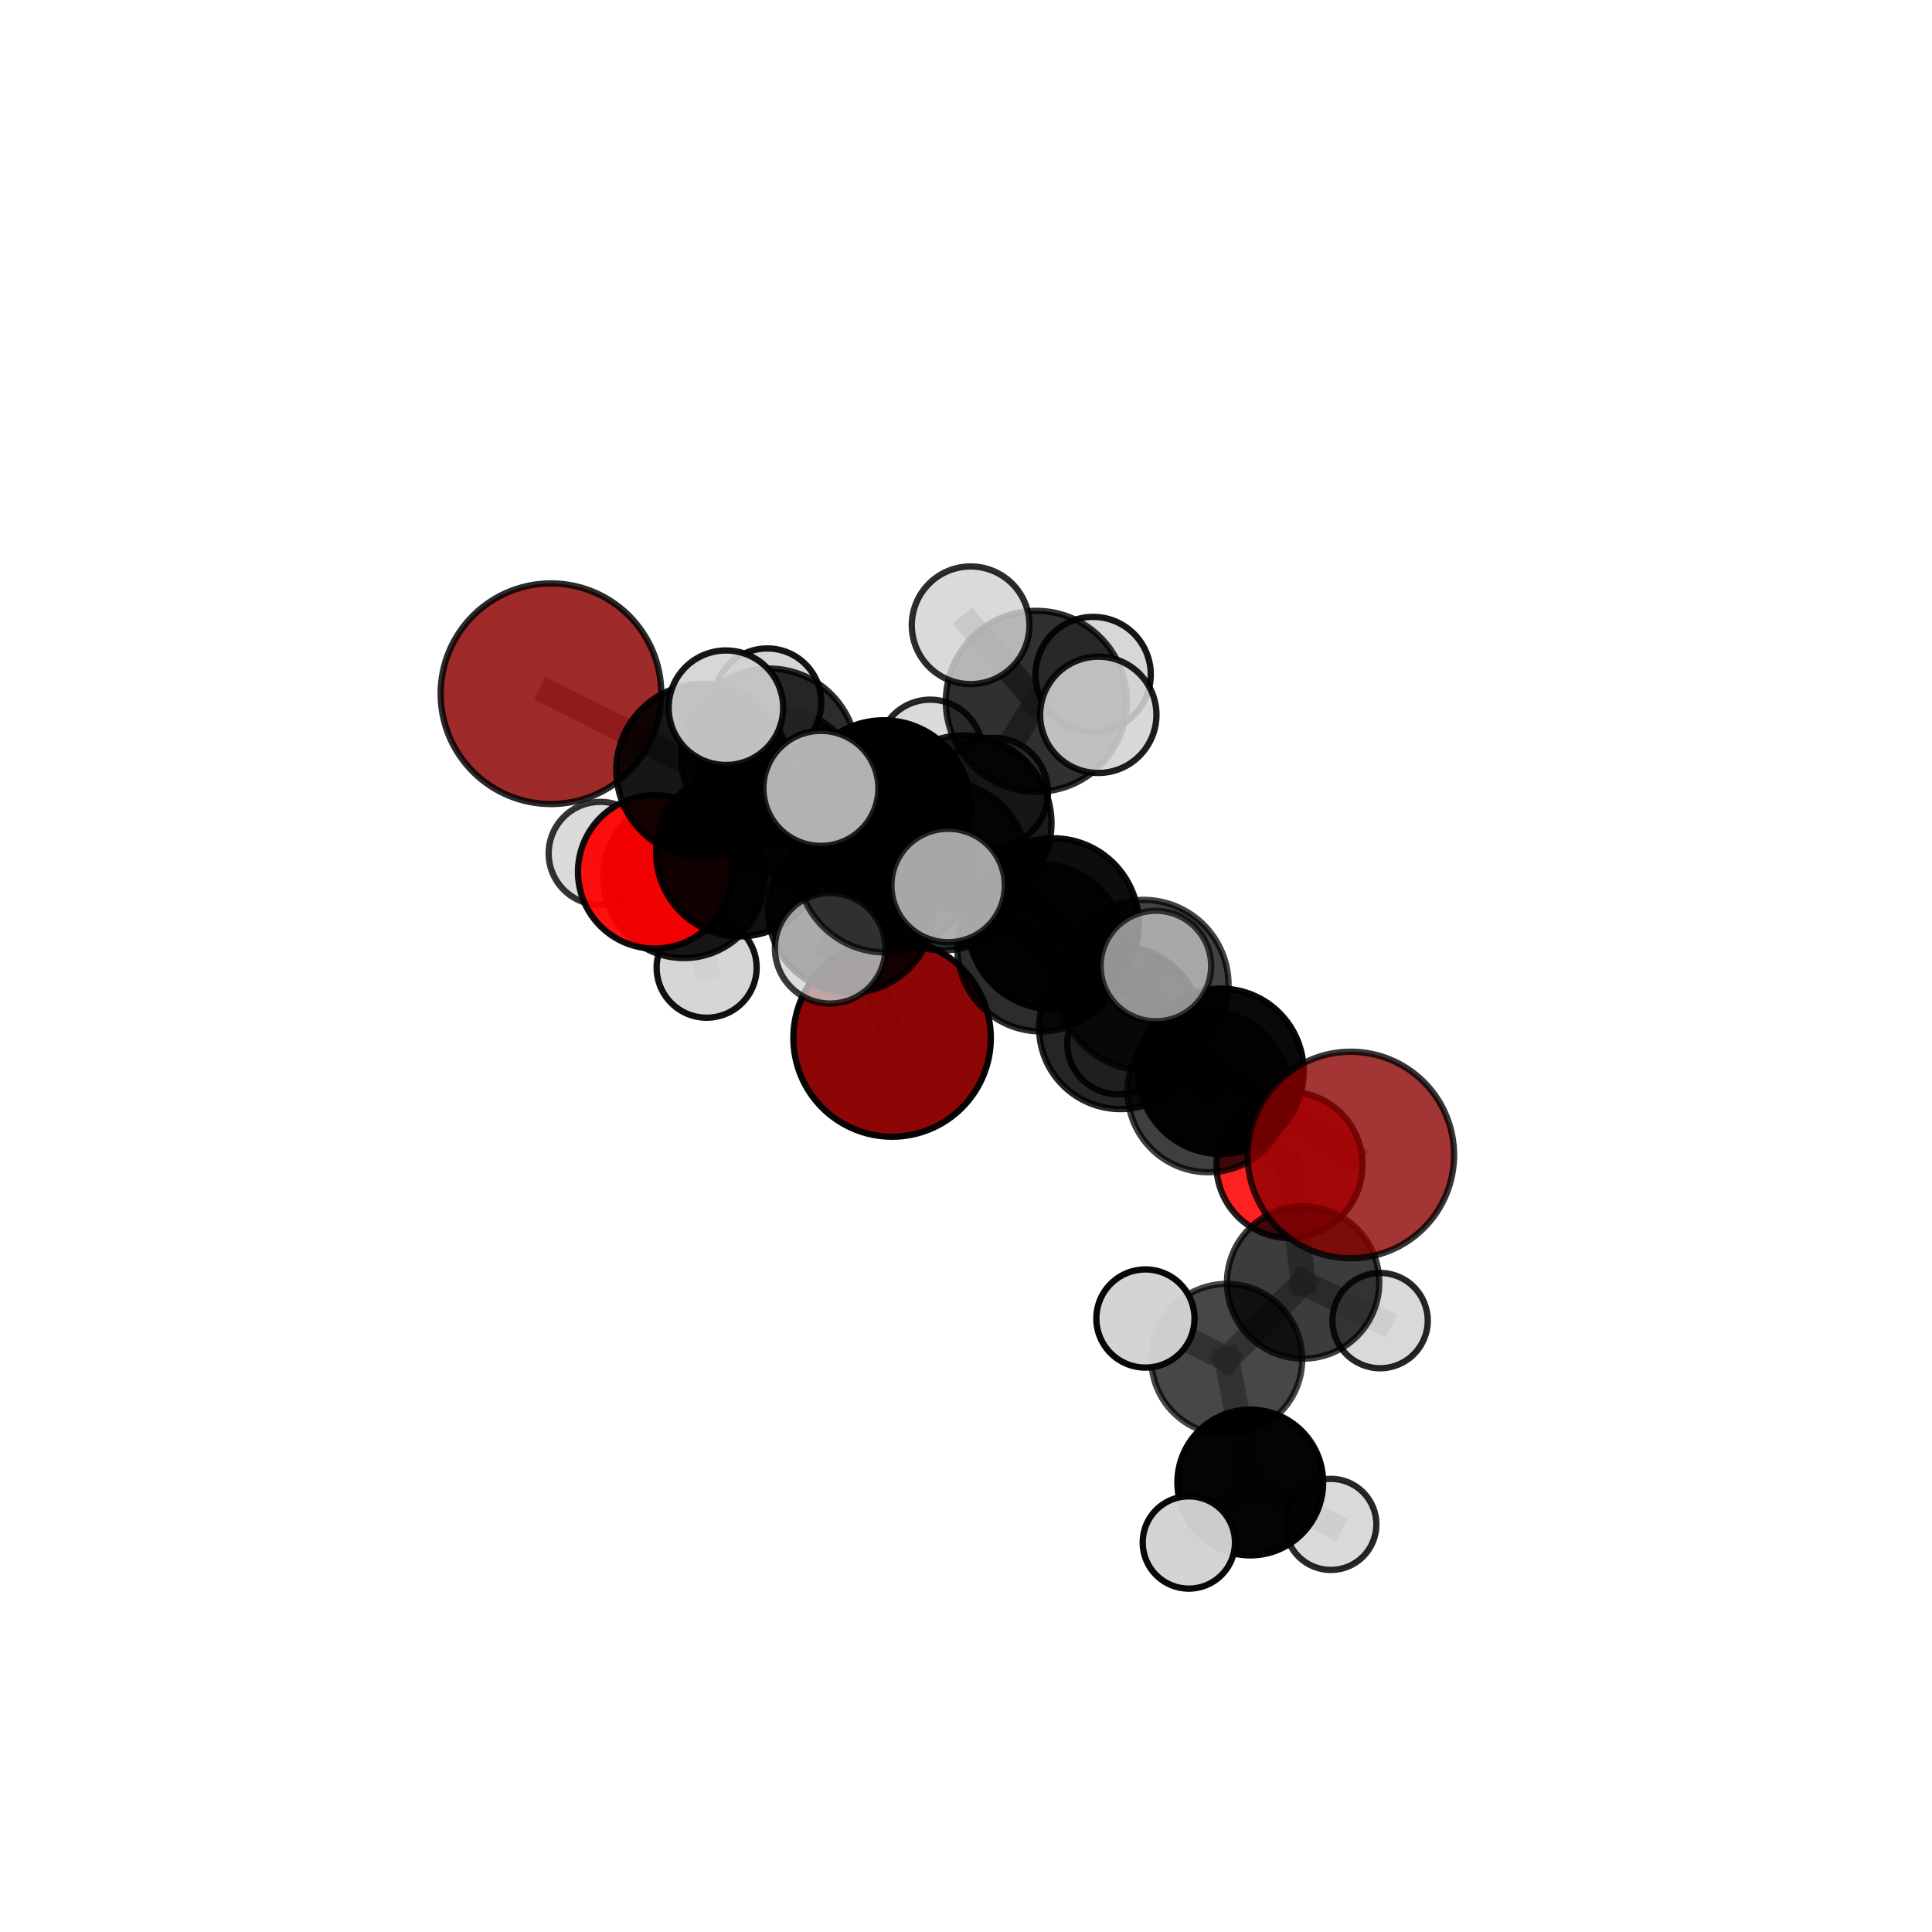 <?xml version="1.0" encoding="utf-8" standalone="no"?>
<!DOCTYPE svg PUBLIC "-//W3C//DTD SVG 1.1//EN"
  "http://www.w3.org/Graphics/SVG/1.1/DTD/svg11.dtd">
<svg xmlns:xlink="http://www.w3.org/1999/xlink" width="153pt" height="153pt" viewBox="0 0 153 153" xmlns="http://www.w3.org/2000/svg" version="1.1">
 <defs>
  <style type="text/css">*{stroke-linejoin: round; stroke-linecap: butt}</style>
 </defs>
 <g id="figure_1">
  <g id="patch_1">
   <path d="M 0 153 
L 153 153 
L 153 0 
L 0 0 
L 0 153 
z
" style="fill: none"/>
  </g>
  <g id="patch_2">
   <path d="M 7.2 145.8 
L 145.8 145.8 
L 145.8 7.2 
L 7.2 7.2 
L 7.2 145.8 
z
" style="fill: none"/>
  </g>
  <g id="axes_1">
   <g id="line2d_1">
    <path d="M 70.647 82.201 
L 67.372 72.064 
" clip-path="url(#pa62c3a57b2)" style="fill: none; stroke: #808080; stroke-opacity: 0.66; stroke-width: 2; stroke-linecap: square"/>
   </g>
   <g id="line2d_2">
    <path d="M 67.372 72.064 
L 58.593 67.527 
" clip-path="url(#pa62c3a57b2)" style="fill: none; stroke: #808080; stroke-opacity: 0.689; stroke-width: 2; stroke-linecap: square"/>
   </g>
   <g id="line2d_3">
    <path d="M 106.972 91.468 
L 96.686 84.84 
" clip-path="url(#pa62c3a57b2)" style="fill: none; stroke: #808080; stroke-opacity: 0.681; stroke-width: 2; stroke-linecap: square"/>
   </g>
   <g id="line2d_4">
    <path d="M 96.686 84.84 
L 95.69 86.441 
" clip-path="url(#pa62c3a57b2)" style="fill: none; stroke: #808080; stroke-opacity: 0.672; stroke-width: 2; stroke-linecap: square"/>
   </g>
   <g id="line2d_5">
    <path d="M 43.633 54.938 
L 55.651 60.997 
" clip-path="url(#pa62c3a57b2)" style="fill: none; stroke: #808080; stroke-opacity: 0.737; stroke-width: 2; stroke-linecap: square"/>
   </g>
   <g id="line2d_6">
    <path d="M 55.651 60.997 
L 58.593 67.527 
" clip-path="url(#pa62c3a57b2)" style="fill: none; stroke: #808080; stroke-opacity: 0.712; stroke-width: 2; stroke-linecap: square"/>
   </g>
   <g id="line2d_7">
    <path d="M 102.118 92.253 
L 95.69 86.441 
" clip-path="url(#pa62c3a57b2)" style="fill: none; stroke: #808080; stroke-opacity: 0.648; stroke-width: 2; stroke-linecap: square"/>
   </g>
   <g id="line2d_8">
    <path d="M 102.118 92.253 
L 103.197 101.565 
" clip-path="url(#pa62c3a57b2)" style="fill: none; stroke: #808080; stroke-opacity: 0.622; stroke-width: 2; stroke-linecap: square"/>
   </g>
   <g id="line2d_9">
    <path d="M 103.197 101.565 
L 97.153 107.644 
" clip-path="url(#pa62c3a57b2)" style="fill: none; stroke: #808080; stroke-opacity: 0.606; stroke-width: 2; stroke-linecap: square"/>
   </g>
   <g id="line2d_10">
    <path d="M 103.197 101.565 
L 109.294 104.582 
" clip-path="url(#pa62c3a57b2)" style="fill: none; stroke: #808080; stroke-opacity: 0.602; stroke-width: 2; stroke-linecap: square"/>
   </g>
   <g id="line2d_11">
    <path d="M 51.846 69.047 
L 58.593 67.527 
" clip-path="url(#pa62c3a57b2)" style="fill: none; stroke: #808080; stroke-opacity: 0.687; stroke-width: 2; stroke-linecap: square"/>
   </g>
   <g id="line2d_12">
    <path d="M 51.846 69.047 
L 54.16 69.485 
" clip-path="url(#pa62c3a57b2)" style="fill: none; stroke: #808080; stroke-opacity: 0.67; stroke-width: 2; stroke-linecap: square"/>
   </g>
   <g id="line2d_13">
    <path d="M 54.16 69.485 
L 61.644 62.638 
" clip-path="url(#pa62c3a57b2)" style="fill: none; stroke: #808080; stroke-opacity: 0.668; stroke-width: 2; stroke-linecap: square"/>
   </g>
   <g id="line2d_14">
    <path d="M 54.16 69.485 
L 47.531 67.582 
" clip-path="url(#pa62c3a57b2)" style="fill: none; stroke: #808080; stroke-opacity: 0.66; stroke-width: 2; stroke-linecap: square"/>
   </g>
   <g id="line2d_15">
    <path d="M 54.16 69.485 
L 55.961 76.635 
" clip-path="url(#pa62c3a57b2)" style="fill: none; stroke: #808080; stroke-opacity: 0.647; stroke-width: 2; stroke-linecap: square"/>
   </g>
   <g id="line2d_16">
    <path d="M 76.309 65.201 
L 83.41 73.156 
" clip-path="url(#pa62c3a57b2)" style="fill: none; stroke: #808080; stroke-opacity: 0.732; stroke-width: 2; stroke-linecap: square"/>
   </g>
   <g id="line2d_17">
    <path d="M 76.309 65.201 
L 69.978 63.932 
" clip-path="url(#pa62c3a57b2)" style="fill: none; stroke: #808080; stroke-opacity: 0.741; stroke-width: 2; stroke-linecap: square"/>
   </g>
   <g id="line2d_18">
    <path d="M 76.309 65.201 
L 82.07 55.54 
" clip-path="url(#pa62c3a57b2)" style="fill: none; stroke: #808080; stroke-opacity: 0.763; stroke-width: 2; stroke-linecap: square"/>
   </g>
   <g id="line2d_19">
    <path d="M 76.309 65.201 
L 70.121 68.431 
" clip-path="url(#pa62c3a57b2)" style="fill: none; stroke: #808080; stroke-opacity: 0.749; stroke-width: 2; stroke-linecap: square"/>
   </g>
   <g id="line2d_20">
    <path d="M 83.41 73.156 
L 90.554 78.001 
" clip-path="url(#pa62c3a57b2)" style="fill: none; stroke: #808080; stroke-opacity: 0.714; stroke-width: 2; stroke-linecap: square"/>
   </g>
   <g id="line2d_21">
    <path d="M 83.41 73.156 
L 82.428 75.063 
" clip-path="url(#pa62c3a57b2)" style="fill: none; stroke: #808080; stroke-opacity: 0.705; stroke-width: 2; stroke-linecap: square"/>
   </g>
   <g id="line2d_22">
    <path d="M 69.978 63.932 
L 60.907 59.907 
" clip-path="url(#pa62c3a57b2)" style="fill: none; stroke: #808080; stroke-opacity: 0.741; stroke-width: 2; stroke-linecap: square"/>
   </g>
   <g id="line2d_23">
    <path d="M 69.978 63.932 
L 74.653 68.564 
" clip-path="url(#pa62c3a57b2)" style="fill: none; stroke: #808080; stroke-opacity: 0.721; stroke-width: 2; stroke-linecap: square"/>
   </g>
   <g id="line2d_24">
    <path d="M 82.07 55.54 
L 76.866 49.517 
" clip-path="url(#pa62c3a57b2)" style="fill: none; stroke: #808080; stroke-opacity: 0.79; stroke-width: 2; stroke-linecap: square"/>
   </g>
   <g id="line2d_25">
    <path d="M 82.07 55.54 
L 86.977 56.608 
" clip-path="url(#pa62c3a57b2)" style="fill: none; stroke: #808080; stroke-opacity: 0.783; stroke-width: 2; stroke-linecap: square"/>
   </g>
   <g id="line2d_26">
    <path d="M 82.07 55.54 
L 86.57 53.414 
" clip-path="url(#pa62c3a57b2)" style="fill: none; stroke: #808080; stroke-opacity: 0.777; stroke-width: 2; stroke-linecap: square"/>
   </g>
   <g id="line2d_27">
    <path d="M 70.121 68.431 
L 65.009 62.432 
" clip-path="url(#pa62c3a57b2)" style="fill: none; stroke: #808080; stroke-opacity: 0.763; stroke-width: 2; stroke-linecap: square"/>
   </g>
   <g id="line2d_28">
    <path d="M 70.121 68.431 
L 65.742 75.098 
" clip-path="url(#pa62c3a57b2)" style="fill: none; stroke: #808080; stroke-opacity: 0.741; stroke-width: 2; stroke-linecap: square"/>
   </g>
   <g id="line2d_29">
    <path d="M 70.121 68.431 
L 75.084 70.124 
" clip-path="url(#pa62c3a57b2)" style="fill: none; stroke: #808080; stroke-opacity: 0.755; stroke-width: 2; stroke-linecap: square"/>
   </g>
   <g id="line2d_30">
    <path d="M 90.554 78.001 
L 96.686 84.84 
" clip-path="url(#pa62c3a57b2)" style="fill: none; stroke: #808080; stroke-opacity: 0.698; stroke-width: 2; stroke-linecap: square"/>
   </g>
   <g id="line2d_31">
    <path d="M 90.554 78.001 
L 91.536 76.502 
" clip-path="url(#pa62c3a57b2)" style="fill: none; stroke: #808080; stroke-opacity: 0.721; stroke-width: 2; stroke-linecap: square"/>
   </g>
   <g id="line2d_32">
    <path d="M 82.428 75.063 
L 74.653 68.564 
" clip-path="url(#pa62c3a57b2)" style="fill: none; stroke: #808080; stroke-opacity: 0.7; stroke-width: 2; stroke-linecap: square"/>
   </g>
   <g id="line2d_33">
    <path d="M 82.428 75.063 
L 88.719 81.4 
" clip-path="url(#pa62c3a57b2)" style="fill: none; stroke: #808080; stroke-opacity: 0.68; stroke-width: 2; stroke-linecap: square"/>
   </g>
   <g id="line2d_34">
    <path d="M 60.907 59.907 
L 55.651 60.997 
" clip-path="url(#pa62c3a57b2)" style="fill: none; stroke: #808080; stroke-opacity: 0.738; stroke-width: 2; stroke-linecap: square"/>
   </g>
   <g id="line2d_35">
    <path d="M 60.907 59.907 
L 57.488 56.046 
" clip-path="url(#pa62c3a57b2)" style="fill: none; stroke: #808080; stroke-opacity: 0.757; stroke-width: 2; stroke-linecap: square"/>
   </g>
   <g id="line2d_36">
    <path d="M 74.653 68.564 
L 67.372 72.064 
" clip-path="url(#pa62c3a57b2)" style="fill: none; stroke: #808080; stroke-opacity: 0.694; stroke-width: 2; stroke-linecap: square"/>
   </g>
   <g id="line2d_37">
    <path d="M 74.653 68.564 
L 78.667 62.752 
" clip-path="url(#pa62c3a57b2)" style="fill: none; stroke: #808080; stroke-opacity: 0.711; stroke-width: 2; stroke-linecap: square"/>
   </g>
   <g id="line2d_38">
    <path d="M 88.719 81.4 
L 95.69 86.441 
" clip-path="url(#pa62c3a57b2)" style="fill: none; stroke: #808080; stroke-opacity: 0.664; stroke-width: 2; stroke-linecap: square"/>
   </g>
   <g id="line2d_39">
    <path d="M 88.719 81.4 
L 88.552 82.637 
" clip-path="url(#pa62c3a57b2)" style="fill: none; stroke: #808080; stroke-opacity: 0.658; stroke-width: 2; stroke-linecap: square"/>
   </g>
   <g id="line2d_40">
    <path d="M 97.153 107.644 
L 99.011 117.404 
" clip-path="url(#pa62c3a57b2)" style="fill: none; stroke: #808080; stroke-opacity: 0.589; stroke-width: 2; stroke-linecap: square"/>
   </g>
   <g id="line2d_41">
    <path d="M 97.153 107.644 
L 90.709 104.417 
" clip-path="url(#pa62c3a57b2)" style="fill: none; stroke: #808080; stroke-opacity: 0.61; stroke-width: 2; stroke-linecap: square"/>
   </g>
   <g id="line2d_42">
    <path d="M 61.644 62.638 
L 68.66 64.681 
" clip-path="url(#pa62c3a57b2)" style="fill: none; stroke: #808080; stroke-opacity: 0.668; stroke-width: 2; stroke-linecap: square"/>
   </g>
   <g id="line2d_43">
    <path d="M 61.644 62.638 
L 60.767 55.621 
" clip-path="url(#pa62c3a57b2)" style="fill: none; stroke: #808080; stroke-opacity: 0.69; stroke-width: 2; stroke-linecap: square"/>
   </g>
   <g id="line2d_44">
    <path d="M 99.011 117.404 
L 94.147 122.153 
" clip-path="url(#pa62c3a57b2)" style="fill: none; stroke: #808080; stroke-opacity: 0.573; stroke-width: 2; stroke-linecap: square"/>
   </g>
   <g id="line2d_45">
    <path d="M 99.011 117.404 
L 105.39 120.721 
" clip-path="url(#pa62c3a57b2)" style="fill: none; stroke: #808080; stroke-opacity: 0.568; stroke-width: 2; stroke-linecap: square"/>
   </g>
   <g id="line2d_46">
    <path d="M 68.66 64.681 
L 73.671 59.543 
" clip-path="url(#pa62c3a57b2)" style="fill: none; stroke: #808080; stroke-opacity: 0.666; stroke-width: 2; stroke-linecap: square"/>
   </g>
   <g id="line2d_47">
    <path d="M 68.66 64.681 
L 69.524 71.504 
" clip-path="url(#pa62c3a57b2)" style="fill: none; stroke: #808080; stroke-opacity: 0.646; stroke-width: 2; stroke-linecap: square"/>
   </g>
   <g id="Path3DCollection_1">
    <path d="M 69.524 75.459 
C 70.573 75.459 71.579 75.043 72.321 74.301 
C 73.063 73.559 73.479 72.553 73.479 71.504 
C 73.479 70.455 73.063 69.448 72.321 68.706 
C 71.579 67.965 70.573 67.548 69.524 67.548 
C 68.475 67.548 67.468 67.965 66.726 68.706 
C 65.985 69.448 65.568 70.455 65.568 71.504 
C 65.568 72.553 65.985 73.559 66.726 74.301 
C 67.468 75.043 68.475 75.459 69.524 75.459 
z
" clip-path="url(#pa62c3a57b2)" style="fill: #d3d3d3; fill-opacity: 0.796; stroke: #000000; stroke-opacity: 0.796; stroke-width: 0.5"/>
    <path d="M 73.671 63.678 
C 74.768 63.678 75.82 63.242 76.595 62.467 
C 77.37 61.691 77.806 60.64 77.806 59.543 
C 77.806 58.447 77.37 57.395 76.595 56.62 
C 75.82 55.844 74.768 55.409 73.671 55.409 
C 72.575 55.409 71.523 55.844 70.748 56.62 
C 69.972 57.395 69.537 58.447 69.537 59.543 
C 69.537 60.64 69.972 61.691 70.748 62.467 
C 71.523 63.242 72.575 63.678 73.671 63.678 
z
" clip-path="url(#pa62c3a57b2)" style="fill: #d3d3d3; fill-opacity: 0.847; stroke: #000000; stroke-opacity: 0.847; stroke-width: 0.5"/>
    <path d="M 68.66 71.067 
C 70.354 71.067 71.978 70.394 73.176 69.196 
C 74.373 67.999 75.046 66.374 75.046 64.681 
C 75.046 62.987 74.373 61.363 73.176 60.165 
C 71.978 58.968 70.354 58.295 68.66 58.295 
C 66.967 58.295 65.342 58.968 64.145 60.165 
C 62.947 61.363 62.274 62.987 62.274 64.681 
C 62.274 66.374 62.947 67.999 64.145 69.196 
C 65.342 70.394 66.967 71.067 68.66 71.067 
z
" clip-path="url(#pa62c3a57b2)" style="fill-opacity: 0.931; stroke: #000000; stroke-opacity: 0.931; stroke-width: 0.5"/>
    <path d="M 47.531 71.663 
C 48.613 71.663 49.652 71.233 50.417 70.468 
C 51.182 69.703 51.612 68.664 51.612 67.582 
C 51.612 66.5 51.182 65.461 50.417 64.696 
C 49.652 63.931 48.613 63.501 47.531 63.501 
C 46.449 63.501 45.41 63.931 44.645 64.696 
C 43.88 65.461 43.45 66.5 43.45 67.582 
C 43.45 68.664 43.88 69.703 44.645 70.468 
C 45.41 71.233 46.449 71.663 47.531 71.663 
z
" clip-path="url(#pa62c3a57b2)" style="fill: #d3d3d3; fill-opacity: 0.793; stroke: #000000; stroke-opacity: 0.793; stroke-width: 0.5"/>
    <path d="M 61.644 69.139 
C 63.368 69.139 65.022 68.454 66.241 67.235 
C 67.46 66.016 68.145 64.362 68.145 62.638 
C 68.145 60.914 67.46 59.26 66.241 58.041 
C 65.022 56.822 63.368 56.137 61.644 56.137 
C 59.92 56.137 58.266 56.822 57.047 58.041 
C 55.828 59.26 55.143 60.914 55.143 62.638 
C 55.143 64.362 55.828 66.016 57.047 67.235 
C 58.266 68.454 59.92 69.139 61.644 69.139 
z
" clip-path="url(#pa62c3a57b2)" style="fill-opacity: 0.849; stroke: #000000; stroke-opacity: 0.849; stroke-width: 0.5"/>
    <path d="M 55.961 80.595 
C 57.012 80.595 58.019 80.178 58.762 79.435 
C 59.504 78.693 59.921 77.685 59.921 76.635 
C 59.921 75.585 59.504 74.578 58.762 73.835 
C 58.019 73.092 57.012 72.675 55.961 72.675 
C 54.911 72.675 53.904 73.092 53.161 73.835 
C 52.418 74.578 52.001 75.585 52.001 76.635 
C 52.001 77.685 52.418 78.693 53.161 79.435 
C 53.904 80.178 54.911 80.595 55.961 80.595 
z
" clip-path="url(#pa62c3a57b2)" style="fill: #d3d3d3; fill-opacity: 0.933; stroke: #000000; stroke-opacity: 0.933; stroke-width: 0.5"/>
    <path d="M 54.16 75.873 
C 55.855 75.873 57.48 75.2 58.678 74.002 
C 59.876 72.804 60.549 71.179 60.549 69.485 
C 60.549 67.791 59.876 66.166 58.678 64.968 
C 57.48 63.77 55.855 63.097 54.16 63.097 
C 52.466 63.097 50.841 63.77 49.643 64.968 
C 48.445 66.166 47.772 67.791 47.772 69.485 
C 47.772 71.179 48.445 72.804 49.643 74.002 
C 50.841 75.2 52.466 75.873 54.16 75.873 
z
" clip-path="url(#pa62c3a57b2)" style="fill-opacity: 0.896; stroke: #000000; stroke-opacity: 0.896; stroke-width: 0.5"/>
    <path d="M 60.767 59.891 
C 61.899 59.891 62.985 59.441 63.786 58.64 
C 64.587 57.839 65.036 56.753 65.036 55.621 
C 65.036 54.489 64.587 53.403 63.786 52.602 
C 62.985 51.801 61.899 51.352 60.767 51.352 
C 59.635 51.352 58.549 51.801 57.748 52.602 
C 56.947 53.403 56.497 54.489 56.497 55.621 
C 56.497 56.753 56.947 57.839 57.748 58.64 
C 58.549 59.441 59.635 59.891 60.767 59.891 
z
" clip-path="url(#pa62c3a57b2)" style="fill: #d3d3d3; fill-opacity: 0.919; stroke: #000000; stroke-opacity: 0.919; stroke-width: 0.5"/>
    <path d="M 70.647 90.019 
C 72.72 90.019 74.708 89.195 76.174 87.729 
C 77.64 86.263 78.464 84.275 78.464 82.201 
C 78.464 80.128 77.64 78.14 76.174 76.674 
C 74.708 75.208 72.72 74.384 70.647 74.384 
C 68.573 74.384 66.585 75.208 65.119 76.674 
C 63.653 78.14 62.829 80.128 62.829 82.201 
C 62.829 84.275 63.653 86.263 65.119 87.729 
C 66.585 89.195 68.573 90.019 70.647 90.019 
z
" clip-path="url(#pa62c3a57b2)" style="fill: #8b0000; fill-opacity: 0.974; stroke: #000000; stroke-opacity: 0.974; stroke-width: 0.5"/>
    <path d="M 51.846 75.123 
C 53.458 75.123 55.003 74.483 56.142 73.343 
C 57.282 72.204 57.922 70.659 57.922 69.047 
C 57.922 67.436 57.282 65.891 56.142 64.751 
C 55.003 63.612 53.458 62.972 51.846 62.972 
C 50.235 62.972 48.69 63.612 47.55 64.751 
C 46.411 65.891 45.771 67.436 45.771 69.047 
C 45.771 70.659 46.411 72.204 47.55 73.343 
C 48.69 74.483 50.235 75.123 51.846 75.123 
z
" clip-path="url(#pa62c3a57b2)" style="fill: #ff0000; fill-opacity: 0.94; stroke: #000000; stroke-opacity: 0.94; stroke-width: 0.5"/>
    <path d="M 88.552 86.665 
C 89.62 86.665 90.645 86.241 91.4 85.485 
C 92.156 84.73 92.58 83.705 92.58 82.637 
C 92.58 81.568 92.156 80.544 91.4 79.788 
C 90.645 79.033 89.62 78.608 88.552 78.608 
C 87.483 78.608 86.458 79.033 85.703 79.788 
C 84.947 80.544 84.523 81.568 84.523 82.637 
C 84.523 83.705 84.947 84.73 85.703 85.485 
C 86.458 86.241 87.483 86.665 88.552 86.665 
z
" clip-path="url(#pa62c3a57b2)" style="fill: #d3d3d3; fill-opacity: 0.89; stroke: #000000; stroke-opacity: 0.89; stroke-width: 0.5"/>
    <path d="M 58.593 74.155 
C 60.351 74.155 62.037 73.457 63.28 72.214 
C 64.523 70.971 65.221 69.285 65.221 67.527 
C 65.221 65.769 64.523 64.083 63.28 62.84 
C 62.037 61.597 60.351 60.899 58.593 60.899 
C 56.835 60.899 55.149 61.597 53.906 62.84 
C 52.663 64.083 51.965 65.769 51.965 67.527 
C 51.965 69.285 52.663 70.971 53.906 72.214 
C 55.149 73.457 56.835 74.155 58.593 74.155 
z
" clip-path="url(#pa62c3a57b2)" style="fill-opacity: 0.933; stroke: #000000; stroke-opacity: 0.933; stroke-width: 0.5"/>
    <path d="M 67.372 78.605 
C 69.106 78.605 70.77 77.916 71.997 76.689 
C 73.224 75.463 73.913 73.799 73.913 72.064 
C 73.913 70.329 73.224 68.665 71.997 67.438 
C 70.77 66.212 69.106 65.523 67.372 65.523 
C 65.637 65.523 63.973 66.212 62.746 67.438 
C 61.519 68.665 60.83 70.329 60.83 72.064 
C 60.83 73.799 61.519 75.463 62.746 76.689 
C 63.973 77.916 65.637 78.605 67.372 78.605 
z
" clip-path="url(#pa62c3a57b2)" style="fill-opacity: 0.867; stroke: #000000; stroke-opacity: 0.867; stroke-width: 0.5"/>
    <path d="M 78.667 67.077 
C 79.814 67.077 80.914 66.621 81.725 65.81 
C 82.536 64.999 82.992 63.899 82.992 62.752 
C 82.992 61.605 82.536 60.505 81.725 59.694 
C 80.914 58.883 79.814 58.427 78.667 58.427 
C 77.52 58.427 76.42 58.883 75.609 59.694 
C 74.798 60.505 74.343 61.605 74.343 62.752 
C 74.343 63.899 74.798 64.999 75.609 65.81 
C 76.42 66.621 77.52 67.077 78.667 67.077 
z
" clip-path="url(#pa62c3a57b2)" style="fill: #d3d3d3; fill-opacity: 0.882; stroke: #000000; stroke-opacity: 0.882; stroke-width: 0.5"/>
    <path d="M 43.633 63.674 
C 45.95 63.674 48.172 62.753 49.811 61.115 
C 51.449 59.477 52.369 57.255 52.369 54.938 
C 52.369 52.621 51.449 50.399 49.811 48.76 
C 48.172 47.122 45.95 46.202 43.633 46.202 
C 41.316 46.202 39.094 47.122 37.456 48.76 
C 35.818 50.399 34.897 52.621 34.897 54.938 
C 34.897 57.255 35.818 59.477 37.456 61.115 
C 39.094 62.753 41.316 63.674 43.633 63.674 
z
" clip-path="url(#pa62c3a57b2)" style="fill: #8b0000; fill-opacity: 0.833; stroke: #000000; stroke-opacity: 0.833; stroke-width: 0.5"/>
    <path d="M 109.294 108.356 
C 110.295 108.356 111.255 107.958 111.962 107.251 
C 112.67 106.543 113.068 105.583 113.068 104.582 
C 113.068 103.581 112.67 102.621 111.962 101.913 
C 111.255 101.205 110.295 100.807 109.294 100.807 
C 108.293 100.807 107.332 101.205 106.625 101.913 
C 105.917 102.621 105.519 103.581 105.519 104.582 
C 105.519 105.583 105.917 106.543 106.625 107.251 
C 107.332 107.958 108.293 108.356 109.294 108.356 
z
" clip-path="url(#pa62c3a57b2)" style="fill: #d3d3d3; fill-opacity: 0.853; stroke: #000000; stroke-opacity: 0.853; stroke-width: 0.5"/>
    <path d="M 88.719 87.831 
C 90.424 87.831 92.06 87.153 93.266 85.947 
C 94.472 84.741 95.149 83.106 95.149 81.4 
C 95.149 79.695 94.472 78.059 93.266 76.853 
C 92.06 75.648 90.424 74.97 88.719 74.97 
C 87.014 74.97 85.378 75.648 84.172 76.853 
C 82.966 78.059 82.289 79.695 82.289 81.4 
C 82.289 83.106 82.966 84.741 84.172 85.947 
C 85.378 87.153 87.014 87.831 88.719 87.831 
z
" clip-path="url(#pa62c3a57b2)" style="fill-opacity: 0.855; stroke: #000000; stroke-opacity: 0.855; stroke-width: 0.5"/>
    <path d="M 55.651 67.843 
C 57.467 67.843 59.208 67.122 60.492 65.838 
C 61.776 64.554 62.497 62.813 62.497 60.997 
C 62.497 59.181 61.776 57.44 60.492 56.156 
C 59.208 54.872 57.467 54.151 55.651 54.151 
C 53.836 54.151 52.094 54.872 50.81 56.156 
C 49.526 57.44 48.805 59.181 48.805 60.997 
C 48.805 62.813 49.526 64.554 50.81 65.838 
C 52.094 67.122 53.836 67.843 55.651 67.843 
z
" clip-path="url(#pa62c3a57b2)" style="fill-opacity: 0.911; stroke: #000000; stroke-opacity: 0.911; stroke-width: 0.5"/>
    <path d="M 74.653 75.261 
C 76.429 75.261 78.133 74.556 79.389 73.3 
C 80.645 72.044 81.351 70.34 81.351 68.564 
C 81.351 66.788 80.645 65.084 79.389 63.828 
C 78.133 62.572 76.429 61.866 74.653 61.866 
C 72.877 61.866 71.173 62.572 69.917 63.828 
C 68.661 65.084 67.956 66.788 67.956 68.564 
C 67.956 70.34 68.661 72.044 69.917 73.3 
C 71.173 74.556 72.877 75.261 74.653 75.261 
z
" clip-path="url(#pa62c3a57b2)" style="fill-opacity: 0.826; stroke: #000000; stroke-opacity: 0.826; stroke-width: 0.5"/>
    <path d="M 102.118 98.038 
C 103.652 98.038 105.123 97.429 106.208 96.344 
C 107.293 95.259 107.902 93.788 107.902 92.253 
C 107.902 90.719 107.293 89.248 106.208 88.163 
C 105.123 87.078 103.652 86.469 102.118 86.469 
C 100.584 86.469 99.112 87.078 98.027 88.163 
C 96.943 89.248 96.333 90.719 96.333 92.253 
C 96.333 93.788 96.943 95.259 98.027 96.344 
C 99.112 97.429 100.584 98.038 102.118 98.038 
z
" clip-path="url(#pa62c3a57b2)" style="fill: #ff0000; fill-opacity: 0.869; stroke: #000000; stroke-opacity: 0.869; stroke-width: 0.5"/>
    <path d="M 103.197 107.594 
C 104.796 107.594 106.33 106.958 107.46 105.828 
C 108.591 104.697 109.226 103.164 109.226 101.565 
C 109.226 99.966 108.591 98.432 107.46 97.302 
C 106.33 96.171 104.796 95.536 103.197 95.536 
C 101.598 95.536 100.065 96.171 98.934 97.302 
C 97.804 98.432 97.168 99.966 97.168 101.565 
C 97.168 103.164 97.804 104.697 98.934 105.828 
C 100.065 106.958 101.598 107.594 103.197 107.594 
z
" clip-path="url(#pa62c3a57b2)" style="fill-opacity: 0.762; stroke: #000000; stroke-opacity: 0.762; stroke-width: 0.5"/>
    <path d="M 82.428 81.679 
C 84.183 81.679 85.866 80.982 87.106 79.741 
C 88.347 78.5 89.044 76.818 89.044 75.063 
C 89.044 73.309 88.347 71.626 87.106 70.385 
C 85.866 69.144 84.183 68.447 82.428 68.447 
C 80.674 68.447 78.991 69.144 77.75 70.385 
C 76.51 71.626 75.813 73.309 75.813 75.063 
C 75.813 76.818 76.51 78.5 77.75 79.741 
C 78.991 80.982 80.674 81.679 82.428 81.679 
z
" clip-path="url(#pa62c3a57b2)" style="fill-opacity: 0.825; stroke: #000000; stroke-opacity: 0.825; stroke-width: 0.5"/>
    <path d="M 95.69 92.834 
C 97.385 92.834 99.012 92.161 100.211 90.962 
C 101.41 89.763 102.083 88.136 102.083 86.441 
C 102.083 84.745 101.41 83.119 100.211 81.92 
C 99.012 80.721 97.385 80.047 95.69 80.047 
C 93.994 80.047 92.368 80.721 91.169 81.92 
C 89.97 83.119 89.296 84.745 89.296 86.441 
C 89.296 88.136 89.97 89.763 91.169 90.962 
C 92.368 92.161 93.994 92.834 95.69 92.834 
z
" clip-path="url(#pa62c3a57b2)" style="fill-opacity: 0.753; stroke: #000000; stroke-opacity: 0.753; stroke-width: 0.5"/>
    <path d="M 105.39 124.329 
C 106.347 124.329 107.265 123.949 107.942 123.273 
C 108.619 122.596 108.999 121.678 108.999 120.721 
C 108.999 119.764 108.619 118.846 107.942 118.17 
C 107.265 117.493 106.347 117.113 105.39 117.113 
C 104.433 117.113 103.516 117.493 102.839 118.17 
C 102.162 118.846 101.782 119.764 101.782 120.721 
C 101.782 121.678 102.162 122.596 102.839 123.273 
C 103.516 123.949 104.433 124.329 105.39 124.329 
z
" clip-path="url(#pa62c3a57b2)" style="fill: #d3d3d3; fill-opacity: 0.846; stroke: #000000; stroke-opacity: 0.846; stroke-width: 0.5"/>
    <path d="M 97.153 113.615 
C 98.737 113.615 100.255 112.986 101.375 111.866 
C 102.495 110.746 103.124 109.228 103.124 107.644 
C 103.124 106.061 102.495 104.542 101.375 103.422 
C 100.255 102.302 98.737 101.673 97.153 101.673 
C 95.57 101.673 94.051 102.302 92.931 103.422 
C 91.812 104.542 91.182 106.061 91.182 107.644 
C 91.182 109.228 91.812 110.746 92.931 111.866 
C 94.051 112.986 95.57 113.615 97.153 113.615 
z
" clip-path="url(#pa62c3a57b2)" style="fill-opacity: 0.719; stroke: #000000; stroke-opacity: 0.719; stroke-width: 0.5"/>
    <path d="M 60.907 66.868 
C 62.754 66.868 64.524 66.134 65.83 64.829 
C 67.135 63.524 67.869 61.753 67.869 59.907 
C 67.869 58.061 67.135 56.29 65.83 54.985 
C 64.524 53.679 62.754 52.946 60.907 52.946 
C 59.061 52.946 57.291 53.679 55.985 54.985 
C 54.68 56.29 53.946 58.061 53.946 59.907 
C 53.946 61.753 54.68 63.524 55.985 64.829 
C 57.291 66.134 59.061 66.868 60.907 66.868 
z
" clip-path="url(#pa62c3a57b2)" style="fill-opacity: 0.825; stroke: #000000; stroke-opacity: 0.825; stroke-width: 0.5"/>
    <path d="M 69.978 70.82 
C 71.805 70.82 73.557 70.094 74.849 68.802 
C 76.141 67.511 76.866 65.758 76.866 63.932 
C 76.866 62.105 76.141 60.353 74.849 59.061 
C 73.557 57.769 71.805 57.043 69.978 57.043 
C 68.151 57.043 66.399 57.769 65.107 59.061 
C 63.816 60.353 63.09 62.105 63.09 63.932 
C 63.09 65.758 63.816 67.511 65.107 68.802 
C 66.399 70.094 68.151 70.82 69.978 70.82 
z
" clip-path="url(#pa62c3a57b2)" style="stroke: #000000; stroke-width: 0.5"/>
    <path d="M 99.011 123.175 
C 100.542 123.175 102.01 122.567 103.092 121.485 
C 104.174 120.402 104.782 118.934 104.782 117.404 
C 104.782 115.874 104.174 114.406 103.092 113.324 
C 102.01 112.241 100.542 111.633 99.011 111.633 
C 97.481 111.633 96.013 112.241 94.931 113.324 
C 93.849 114.406 93.241 115.874 93.241 117.404 
C 93.241 118.934 93.849 120.402 94.931 121.485 
C 96.013 122.567 97.481 123.175 99.011 123.175 
z
" clip-path="url(#pa62c3a57b2)" style="fill-opacity: 0.983; stroke: #000000; stroke-opacity: 0.983; stroke-width: 0.5"/>
    <path d="M 90.709 108.303 
C 91.74 108.303 92.728 107.894 93.457 107.165 
C 94.186 106.436 94.596 105.448 94.596 104.417 
C 94.596 103.386 94.186 102.398 93.457 101.669 
C 92.728 100.94 91.74 100.53 90.709 100.53 
C 89.678 100.53 88.69 100.94 87.961 101.669 
C 87.232 102.398 86.823 103.386 86.823 104.417 
C 86.823 105.448 87.232 106.436 87.961 107.165 
C 88.69 107.894 89.678 108.303 90.709 108.303 
z
" clip-path="url(#pa62c3a57b2)" style="fill: #d3d3d3; fill-opacity: 0.969; stroke: #000000; stroke-opacity: 0.969; stroke-width: 0.5"/>
    <path d="M 94.147 125.809 
C 95.117 125.809 96.046 125.424 96.732 124.738 
C 97.417 124.053 97.803 123.123 97.803 122.153 
C 97.803 121.184 97.417 120.254 96.732 119.569 
C 96.046 118.883 95.117 118.498 94.147 118.498 
C 93.178 118.498 92.248 118.883 91.562 119.569 
C 90.877 120.254 90.492 121.184 90.492 122.153 
C 90.492 123.123 90.877 124.053 91.562 124.738 
C 92.248 125.424 93.178 125.809 94.147 125.809 
z
" clip-path="url(#pa62c3a57b2)" style="fill: #d3d3d3; fill-opacity: 0.967; stroke: #000000; stroke-opacity: 0.967; stroke-width: 0.5"/>
    <path d="M 86.57 57.976 
C 87.78 57.976 88.94 57.495 89.796 56.64 
C 90.651 55.784 91.132 54.624 91.132 53.414 
C 91.132 52.205 90.651 51.044 89.796 50.189 
C 88.94 49.333 87.78 48.853 86.57 48.853 
C 85.361 48.853 84.2 49.333 83.345 50.189 
C 82.489 51.044 82.009 52.205 82.009 53.414 
C 82.009 54.624 82.489 55.784 83.345 56.64 
C 84.2 57.495 85.361 57.976 86.57 57.976 
z
" clip-path="url(#pa62c3a57b2)" style="fill: #d3d3d3; fill-opacity: 0.912; stroke: #000000; stroke-opacity: 0.912; stroke-width: 0.5"/>
    <path d="M 83.41 79.926 
C 85.205 79.926 86.927 79.212 88.196 77.943 
C 89.466 76.673 90.179 74.951 90.179 73.156 
C 90.179 71.361 89.466 69.639 88.196 68.369 
C 86.927 67.1 85.205 66.386 83.41 66.386 
C 81.614 66.386 79.892 67.1 78.623 68.369 
C 77.353 69.639 76.64 71.361 76.64 73.156 
C 76.64 74.951 77.353 76.673 78.623 77.943 
C 79.892 79.212 81.614 79.926 83.41 79.926 
z
" clip-path="url(#pa62c3a57b2)" style="fill-opacity: 0.947; stroke: #000000; stroke-opacity: 0.947; stroke-width: 0.5"/>
    <path d="M 57.488 60.581 
C 58.69 60.581 59.844 60.103 60.694 59.253 
C 61.544 58.402 62.022 57.249 62.022 56.046 
C 62.022 54.844 61.544 53.691 60.694 52.84 
C 59.844 51.99 58.69 51.512 57.488 51.512 
C 56.285 51.512 55.132 51.99 54.281 52.84 
C 53.431 53.691 52.953 54.844 52.953 56.046 
C 52.953 57.249 53.431 58.402 54.281 59.253 
C 55.132 60.103 56.285 60.581 57.488 60.581 
z
" clip-path="url(#pa62c3a57b2)" style="fill: #d3d3d3; fill-opacity: 0.913; stroke: #000000; stroke-opacity: 0.913; stroke-width: 0.5"/>
    <path d="M 96.686 91.39 
C 98.423 91.39 100.089 90.7 101.317 89.471 
C 102.546 88.243 103.236 86.577 103.236 84.84 
C 103.236 83.103 102.546 81.437 101.317 80.209 
C 100.089 78.98 98.423 78.29 96.686 78.29 
C 94.949 78.29 93.283 78.98 92.054 80.209 
C 90.826 81.437 90.136 83.103 90.136 84.84 
C 90.136 86.577 90.826 88.243 92.054 89.471 
C 93.283 90.7 94.949 91.39 96.686 91.39 
z
" clip-path="url(#pa62c3a57b2)" style="fill-opacity: 0.961; stroke: #000000; stroke-opacity: 0.961; stroke-width: 0.5"/>
    <path d="M 76.309 72.162 
C 78.155 72.162 79.925 71.428 81.231 70.123 
C 82.536 68.817 83.27 67.047 83.27 65.201 
C 83.27 63.354 82.536 61.584 81.231 60.278 
C 79.925 58.973 78.155 58.239 76.309 58.239 
C 74.463 58.239 72.692 58.973 71.386 60.278 
C 70.081 61.584 69.348 63.354 69.348 65.201 
C 69.348 67.047 70.081 68.817 71.386 70.123 
C 72.692 71.428 74.463 72.162 76.309 72.162 
z
" clip-path="url(#pa62c3a57b2)" style="fill-opacity: 0.896; stroke: #000000; stroke-opacity: 0.896; stroke-width: 0.5"/>
    <path d="M 90.554 84.74 
C 92.341 84.74 94.055 84.029 95.319 82.766 
C 96.582 81.502 97.292 79.788 97.292 78.001 
C 97.292 76.214 96.582 74.5 95.319 73.236 
C 94.055 71.972 92.341 71.262 90.554 71.262 
C 88.767 71.262 87.053 71.972 85.789 73.236 
C 84.525 74.5 83.815 76.214 83.815 78.001 
C 83.815 79.788 84.525 81.502 85.789 82.766 
C 87.053 84.029 88.767 84.74 90.554 84.74 
z
" clip-path="url(#pa62c3a57b2)" style="fill-opacity: 0.742; stroke: #000000; stroke-opacity: 0.742; stroke-width: 0.5"/>
    <path d="M 82.07 62.707 
C 83.971 62.707 85.794 61.952 87.138 60.608 
C 88.482 59.264 89.237 57.441 89.237 55.54 
C 89.237 53.64 88.482 51.817 87.138 50.473 
C 85.794 49.129 83.971 48.374 82.07 48.374 
C 80.17 48.374 78.346 49.129 77.002 50.473 
C 75.659 51.817 74.903 53.64 74.903 55.54 
C 74.903 57.441 75.659 59.264 77.002 60.608 
C 78.346 61.952 80.17 62.707 82.07 62.707 
z
" clip-path="url(#pa62c3a57b2)" style="fill-opacity: 0.811; stroke: #000000; stroke-opacity: 0.811; stroke-width: 0.5"/>
    <path d="M 76.866 54.176 
C 78.101 54.176 79.286 53.685 80.16 52.811 
C 81.033 51.938 81.524 50.753 81.524 49.517 
C 81.524 48.282 81.033 47.097 80.16 46.223 
C 79.286 45.35 78.101 44.859 76.866 44.859 
C 75.63 44.859 74.445 45.35 73.572 46.223 
C 72.698 47.097 72.207 48.282 72.207 49.517 
C 72.207 50.753 72.698 51.938 73.572 52.811 
C 74.445 53.685 75.63 54.176 76.866 54.176 
z
" clip-path="url(#pa62c3a57b2)" style="fill: #d3d3d3; fill-opacity: 0.826; stroke: #000000; stroke-opacity: 0.826; stroke-width: 0.5"/>
    <path d="M 106.972 99.646 
C 109.141 99.646 111.222 98.784 112.755 97.251 
C 114.289 95.717 115.151 93.637 115.151 91.468 
C 115.151 89.299 114.289 87.218 112.755 85.685 
C 111.222 84.151 109.141 83.289 106.972 83.289 
C 104.804 83.289 102.723 84.151 101.19 85.685 
C 99.656 87.218 98.794 89.299 98.794 91.468 
C 98.794 93.637 99.656 95.717 101.19 97.251 
C 102.723 98.784 104.804 99.646 106.972 99.646 
z
" clip-path="url(#pa62c3a57b2)" style="fill: #8b0000; fill-opacity: 0.792; stroke: #000000; stroke-opacity: 0.792; stroke-width: 0.5"/>
    <path d="M 65.742 79.475 
C 66.903 79.475 68.016 79.014 68.837 78.193 
C 69.658 77.372 70.119 76.259 70.119 75.098 
C 70.119 73.938 69.658 72.824 68.837 72.004 
C 68.016 71.183 66.903 70.722 65.742 70.722 
C 64.582 70.722 63.468 71.183 62.648 72.004 
C 61.827 72.824 61.366 73.938 61.366 75.098 
C 61.366 76.259 61.827 77.372 62.648 78.193 
C 63.468 79.014 64.582 79.475 65.742 79.475 
z
" clip-path="url(#pa62c3a57b2)" style="fill: #d3d3d3; fill-opacity: 0.772; stroke: #000000; stroke-opacity: 0.772; stroke-width: 0.5"/>
    <path d="M 86.977 61.214 
C 88.198 61.214 89.37 60.729 90.233 59.865 
C 91.097 59.002 91.583 57.83 91.583 56.608 
C 91.583 55.387 91.097 54.215 90.233 53.351 
C 89.37 52.488 88.198 52.002 86.977 52.002 
C 85.755 52.002 84.583 52.488 83.72 53.351 
C 82.856 54.215 82.371 55.387 82.371 56.608 
C 82.371 57.83 82.856 59.002 83.72 59.865 
C 84.583 60.729 85.755 61.214 86.977 61.214 
z
" clip-path="url(#pa62c3a57b2)" style="fill: #d3d3d3; fill-opacity: 0.88; stroke: #000000; stroke-opacity: 0.88; stroke-width: 0.5"/>
    <path d="M 70.121 75.428 
C 71.977 75.428 73.757 74.691 75.069 73.379 
C 76.381 72.067 77.118 70.287 77.118 68.431 
C 77.118 66.575 76.381 64.795 75.069 63.483 
C 73.757 62.171 71.977 61.433 70.121 61.433 
C 68.265 61.433 66.485 62.171 65.173 63.483 
C 63.861 64.795 63.123 66.575 63.123 68.431 
C 63.123 70.287 63.861 72.067 65.173 73.379 
C 66.485 74.691 68.265 75.428 70.121 75.428 
z
" clip-path="url(#pa62c3a57b2)" style="fill-opacity: 0.712; stroke: #000000; stroke-opacity: 0.712; stroke-width: 0.5"/>
    <path d="M 91.536 80.88 
C 92.698 80.88 93.811 80.419 94.632 79.598 
C 95.454 78.777 95.915 77.663 95.915 76.502 
C 95.915 75.341 95.454 74.227 94.632 73.406 
C 93.811 72.585 92.698 72.123 91.536 72.123 
C 90.375 72.123 89.261 72.585 88.44 73.406 
C 87.619 74.227 87.158 75.341 87.158 76.502 
C 87.158 77.663 87.619 78.777 88.44 79.598 
C 89.261 80.419 90.375 80.88 91.536 80.88 
z
" clip-path="url(#pa62c3a57b2)" style="fill: #d3d3d3; fill-opacity: 0.7; stroke: #000000; stroke-opacity: 0.7; stroke-width: 0.5"/>
    <path d="M 65.009 66.988 
C 66.217 66.988 67.376 66.508 68.23 65.654 
C 69.084 64.799 69.564 63.64 69.564 62.432 
C 69.564 61.224 69.084 60.065 68.23 59.211 
C 67.376 58.357 66.217 57.877 65.009 57.877 
C 63.801 57.877 62.642 58.357 61.788 59.211 
C 60.933 60.065 60.453 61.224 60.453 62.432 
C 60.453 63.64 60.933 64.799 61.788 65.654 
C 62.642 66.508 63.801 66.988 65.009 66.988 
z
" clip-path="url(#pa62c3a57b2)" style="fill: #d3d3d3; fill-opacity: 0.841; stroke: #000000; stroke-opacity: 0.841; stroke-width: 0.5"/>
    <path d="M 75.084 74.616 
C 76.275 74.616 77.417 74.142 78.26 73.3 
C 79.102 72.458 79.575 71.316 79.575 70.124 
C 79.575 68.933 79.102 67.791 78.26 66.949 
C 77.417 66.106 76.275 65.633 75.084 65.633 
C 73.893 65.633 72.75 66.106 71.908 66.949 
C 71.066 67.791 70.593 68.933 70.593 70.124 
C 70.593 71.316 71.066 72.458 71.908 73.3 
C 72.75 74.142 73.893 74.616 75.084 74.616 
z
" clip-path="url(#pa62c3a57b2)" style="fill: #d3d3d3; fill-opacity: 0.791; stroke: #000000; stroke-opacity: 0.791; stroke-width: 0.5"/>
   </g>
  </g>
 </g>
 <defs>
  <clipPath id="pa62c3a57b2">
   <rect x="7.2" y="7.2" width="138.6" height="138.6"/>
  </clipPath>
 </defs>
</svg>

